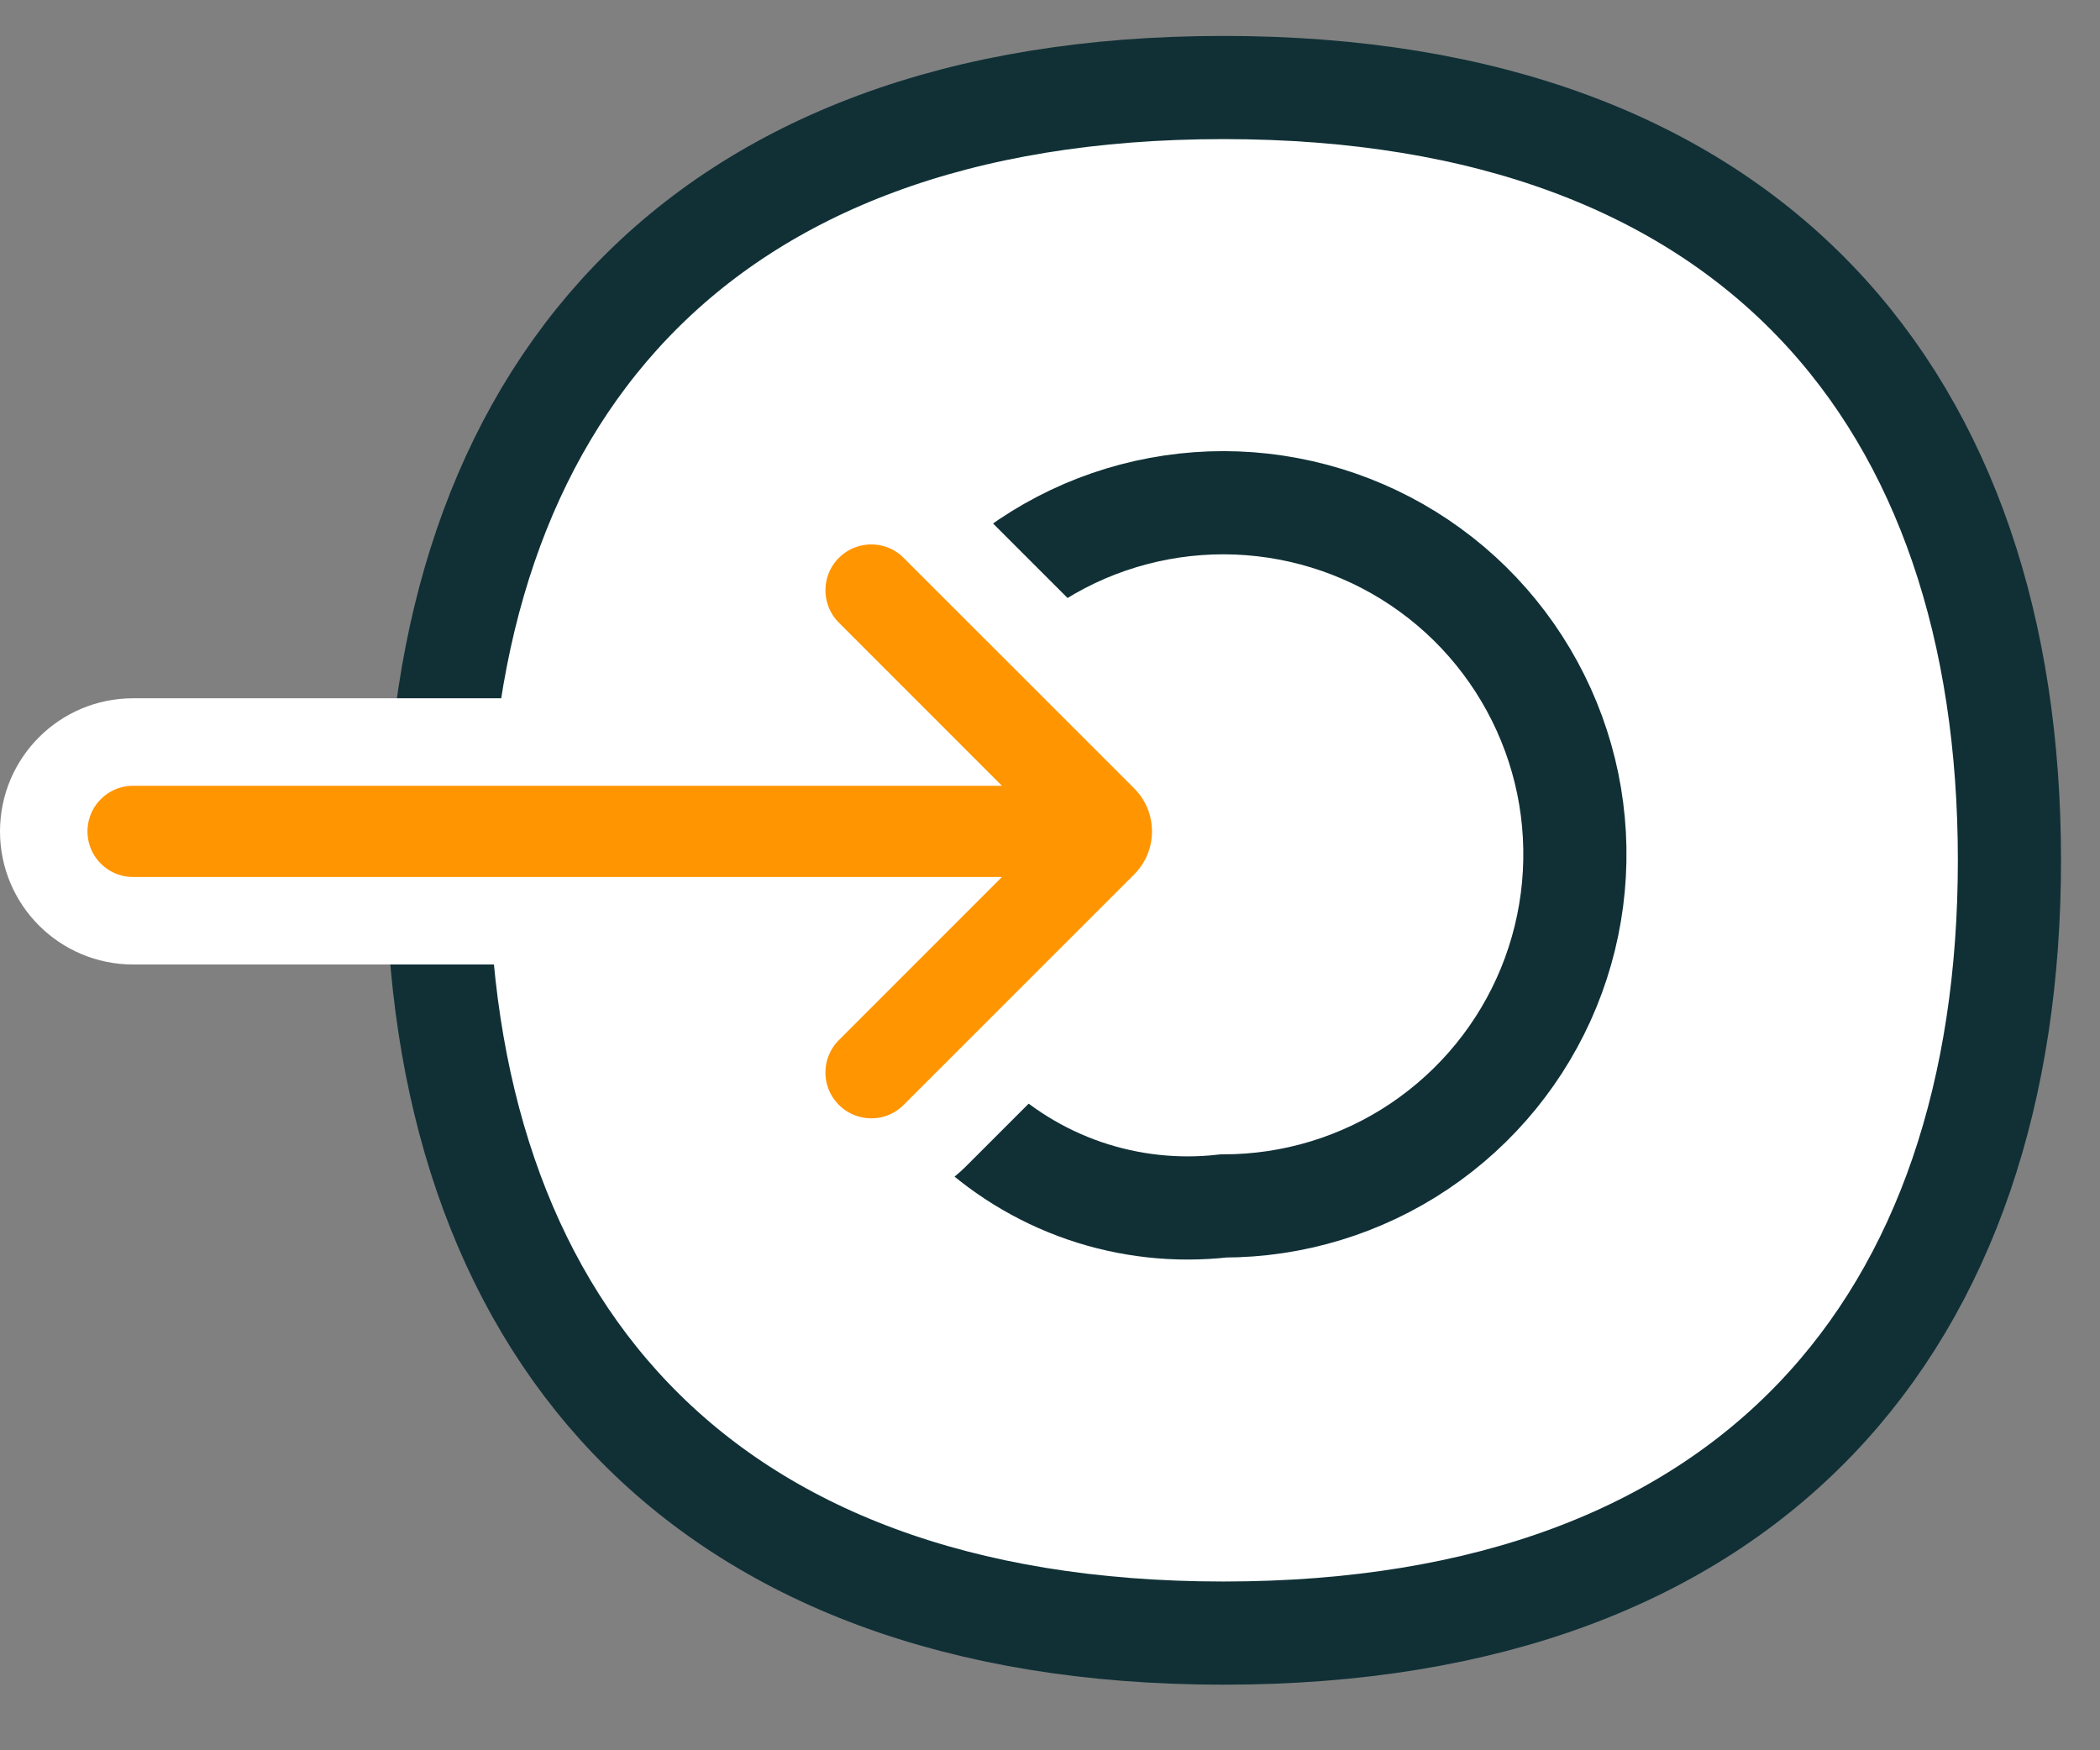 <svg width="24" height="20" viewBox="0 0 24 20" fill="none" xmlns="http://www.w3.org/2000/svg">
<rect x="0" y="0" width="24" height="20" fill="#808080" stroke="none"/>
<path d="M5 9.83C5 4.58 7.913 1 13.982 1C20.052 1 22.965 4.58 22.965 9.83C22.965 15.08 20.052 18.661 13.982 18.661C7.913 18.661 5 15.08 5 9.83Z" fill="white" stroke="#103036" stroke-width="1.179"/>
<path d="M11.031 12.764C11.416 13.142 11.881 13.43 12.392 13.606C12.902 13.781 13.445 13.841 13.982 13.78C14.779 13.78 15.559 13.543 16.221 13.098C16.883 12.653 17.398 12.022 17.7 11.284C18.002 10.546 18.077 9.734 17.917 8.953C17.756 8.172 17.366 7.456 16.798 6.897C16.229 6.338 15.507 5.961 14.723 5.814C13.939 5.666 13.129 5.756 12.396 6.07C12.027 6.229 11.686 6.441 11.383 6.698" stroke="#103036" stroke-width="1.179"/>
<path d="M9.226 6.029L9.226 6.029C8.833 6.43 8.837 7.072 9.234 7.469L10.244 8.479H1.521C0.957 8.479 0.5 8.936 0.5 9.5C0.5 10.064 0.957 10.521 1.521 10.521H10.244L9.234 11.531C8.837 11.928 8.833 12.57 9.226 12.971C9.624 13.378 10.279 13.382 10.681 12.979L13.316 10.345C13.782 9.878 13.782 9.122 13.316 8.655L10.681 6.021C10.279 5.618 9.624 5.622 9.226 6.029Z" fill="#FF9501" stroke="white"/>
</svg>
